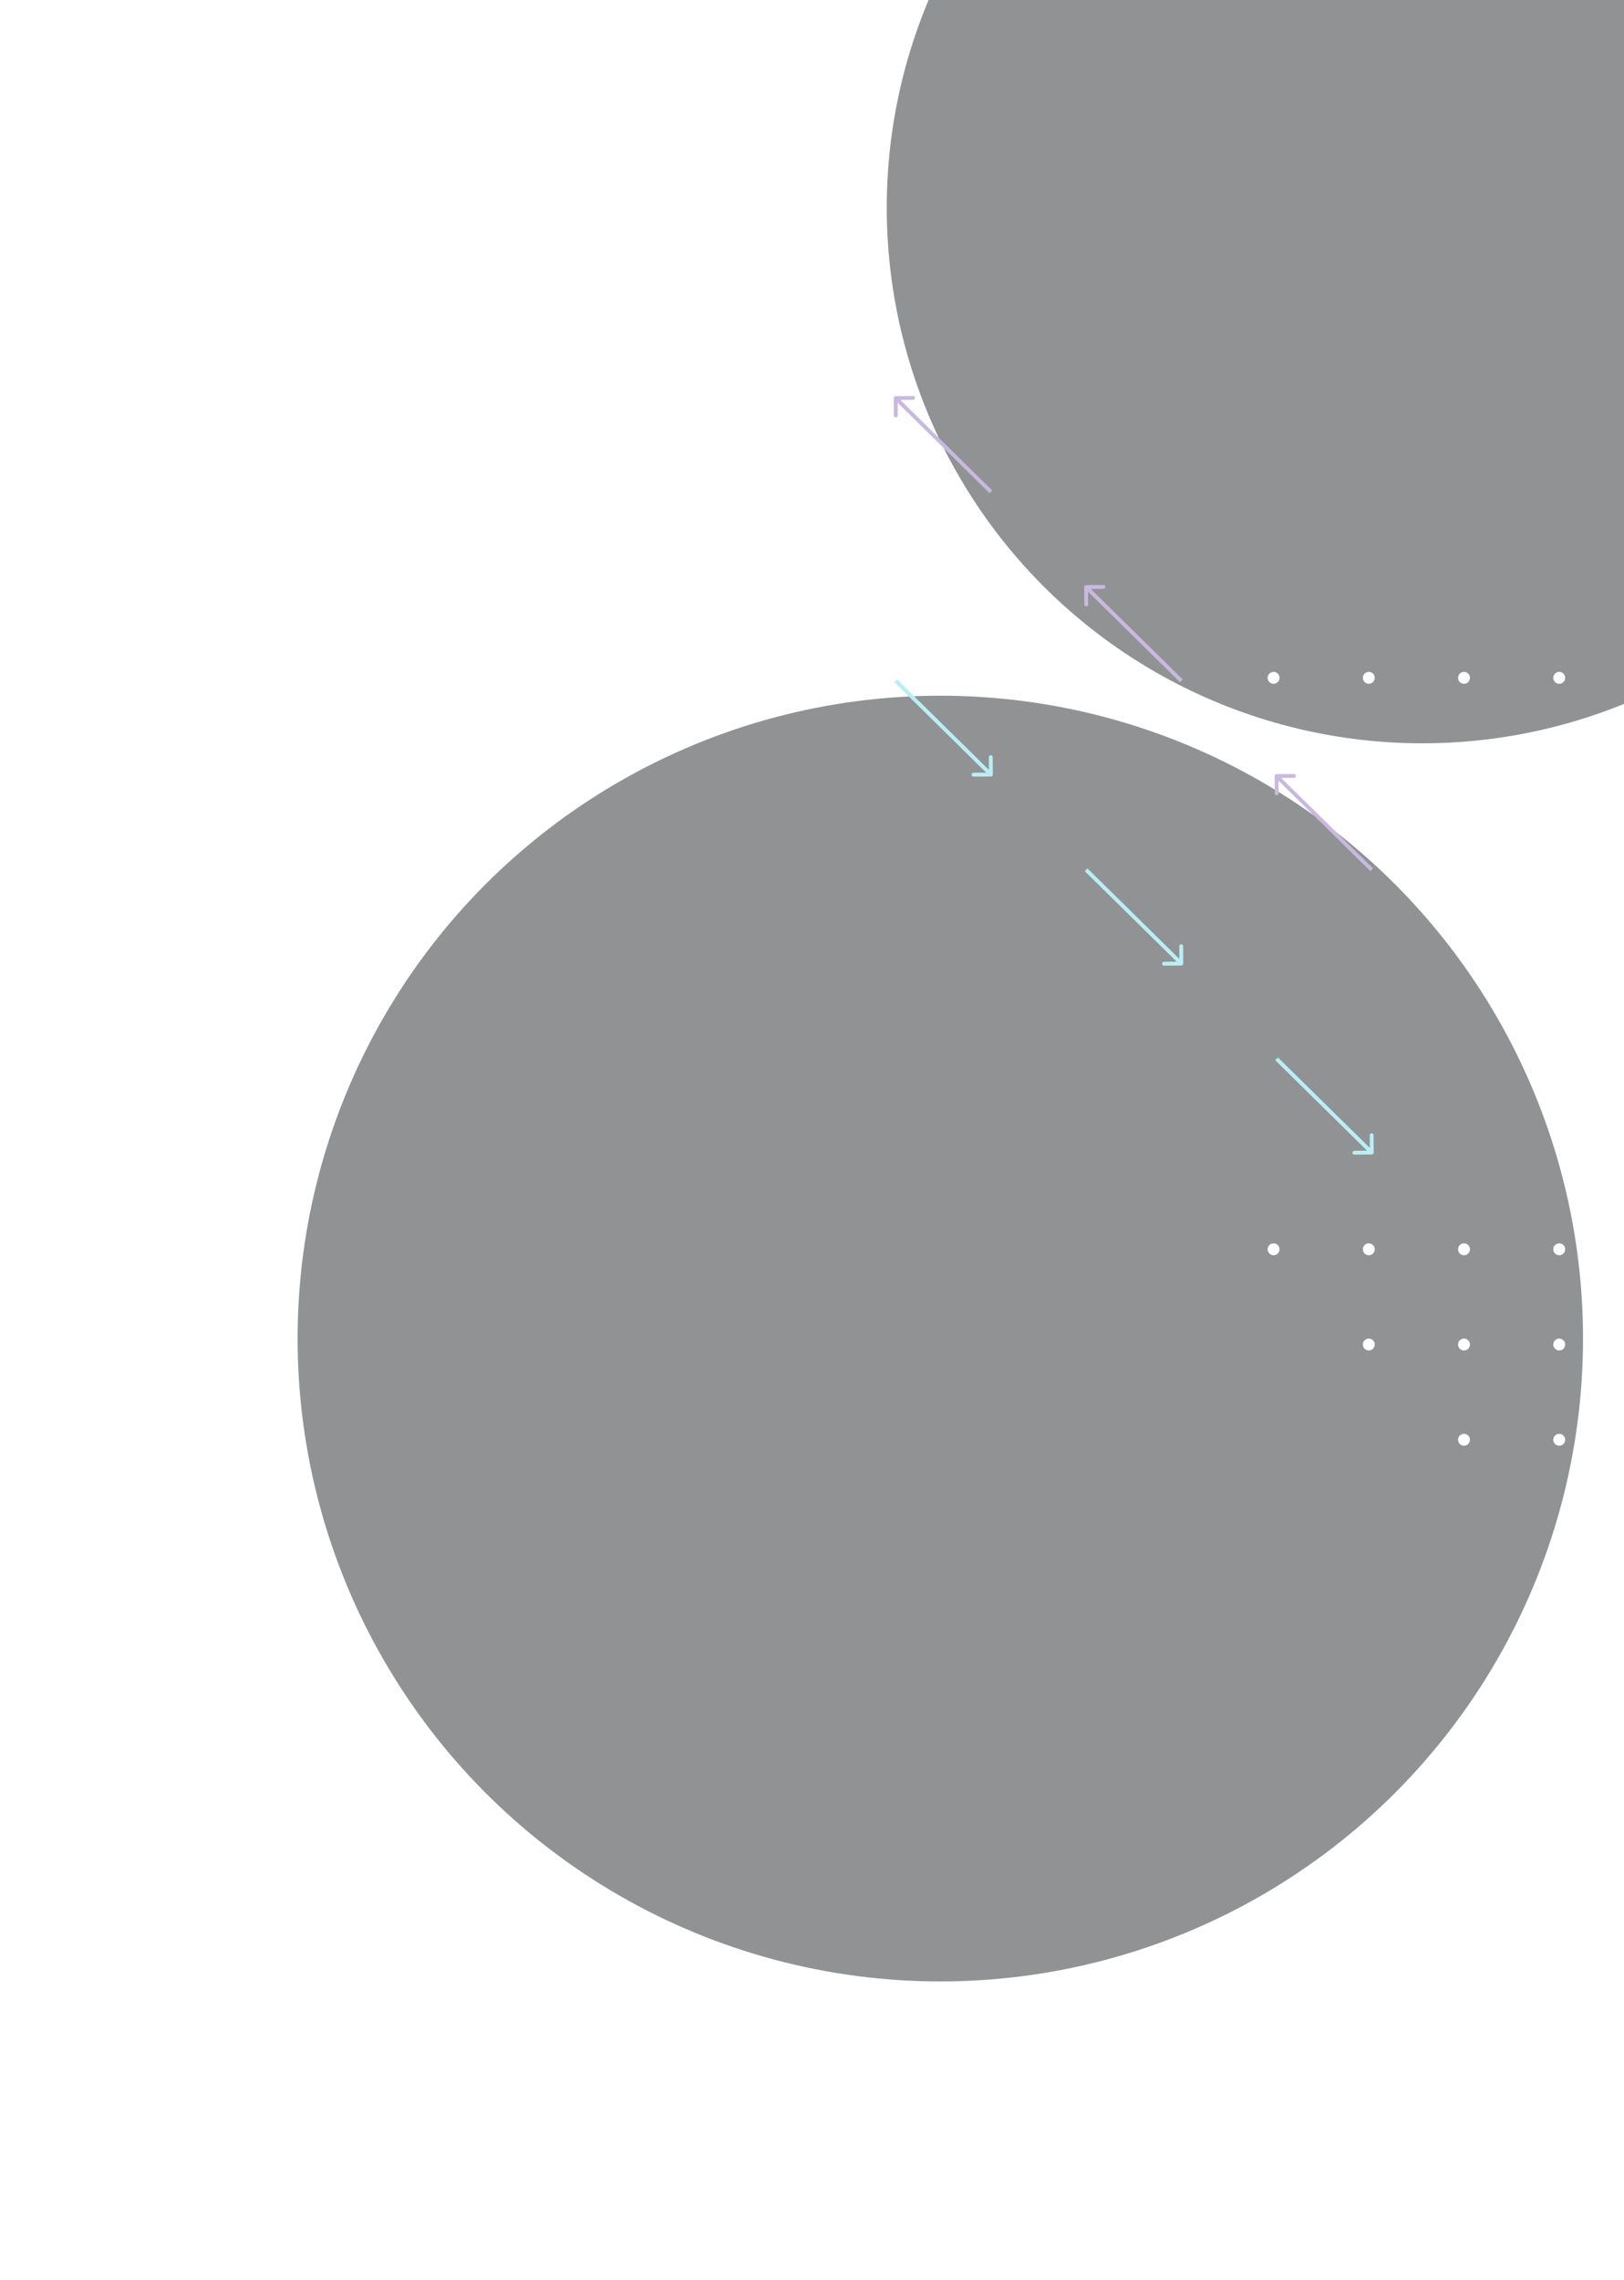 <svg width="1132" height="1589" viewBox="0 0 1132 1589" fill="none" xmlns="http://www.w3.org/2000/svg">
<g opacity="0.5">
<circle r="4.148" transform="matrix(-1 0 0 1 1086.85 74.15)" fill="white"/>
<circle r="4.148" transform="matrix(-1 0 0 1 887.741 74.15)" fill="white"/>
<circle r="4.148" transform="matrix(-1 0 0 1 688.629 74.15)" fill="white"/>
<circle r="4.148" transform="matrix(-1 0 0 1 622.26 74.15)" fill="white"/>
<circle r="4.148" transform="matrix(-1 0 0 1 555.889 74.15)" fill="white"/>
<circle r="4.148" transform="matrix(-1 0 0 1 489.518 74.15)" fill="white"/>
<circle r="4.148" transform="matrix(-1 0 0 1 423.147 74.15)" fill="white"/>
<circle r="4.148" transform="matrix(-1 0 0 1 1020.48 74.15)" fill="white"/>
<circle r="4.148" transform="matrix(-1 0 0 1 821.371 74.15)" fill="white"/>
<circle r="4.148" transform="matrix(-1 0 0 1 954.11 74.15)" fill="white"/>
<circle r="4.148" transform="matrix(-1 0 0 1 754.998 74.15)" fill="white"/>
<circle r="4.148" transform="matrix(-1 0 0 1 1086.85 140.517)" fill="white"/>
<circle r="4.148" transform="matrix(-1 0 0 1 887.741 140.517)" fill="white"/>
<circle r="4.148" transform="matrix(-1 0 0 1 688.629 140.517)" fill="white"/>
<circle r="4.148" transform="matrix(-1 0 0 1 622.26 140.517)" fill="white"/>
<circle r="4.148" transform="matrix(-1 0 0 1 555.889 140.517)" fill="white"/>
<circle r="4.148" transform="matrix(-1 0 0 1 489.518 140.517)" fill="white"/>
<circle r="4.148" transform="matrix(-1 0 0 1 423.147 140.517)" fill="white"/>
<circle r="4.148" transform="matrix(-1 0 0 1 1020.48 140.517)" fill="white"/>
<circle r="4.148" transform="matrix(-1 0 0 1 821.371 140.517)" fill="white"/>
<circle r="4.148" transform="matrix(-1 0 0 1 954.11 140.517)" fill="white"/>
<circle r="4.148" transform="matrix(-1 0 0 1 754.998 140.517)" fill="white"/>
<circle r="4.148" transform="matrix(-1 0 0 1 1086.85 206.89)" fill="white"/>
<circle r="4.148" transform="matrix(-1 0 0 1 887.741 206.89)" fill="white"/>
<circle r="4.148" transform="matrix(-1 0 0 1 688.629 206.89)" fill="white"/>
<circle r="4.148" transform="matrix(-1 0 0 1 622.26 206.89)" fill="white"/>
<circle r="4.148" transform="matrix(-1 0 0 1 555.889 206.89)" fill="white"/>
<circle r="4.148" transform="matrix(-1 0 0 1 489.518 206.89)" fill="white"/>
<circle r="4.148" transform="matrix(-1 0 0 1 423.147 206.89)" fill="white"/>
<circle r="4.148" transform="matrix(-1 0 0 1 1020.48 206.89)" fill="white"/>
<circle r="4.148" transform="matrix(-1 0 0 1 821.371 206.89)" fill="white"/>
<circle r="4.148" transform="matrix(-1 0 0 1 954.11 206.89)" fill="white"/>
<circle r="4.148" transform="matrix(-1 0 0 1 754.998 206.89)" fill="white"/>
<circle r="4.148" transform="matrix(-1 0 0 1 1086.85 273.263)" fill="white"/>
<circle r="4.148" transform="matrix(-1 0 0 1 887.741 273.263)" fill="white"/>
<circle r="4.148" transform="matrix(-1 0 0 1 688.629 273.263)" fill="white"/>
<circle r="4.148" transform="matrix(-1 0 0 1 555.889 273.263)" fill="white"/>
<circle r="4.148" transform="matrix(-1 0 0 1 489.518 273.263)" fill="white"/>
<circle r="4.148" transform="matrix(-1 0 0 1 423.147 273.263)" fill="white"/>
<circle r="4.148" transform="matrix(-1 0 0 1 1020.48 273.263)" fill="white"/>
<circle r="4.148" transform="matrix(-1 0 0 1 821.371 273.263)" fill="white"/>
<circle r="4.148" transform="matrix(-1 0 0 1 954.11 273.263)" fill="white"/>
<circle r="4.148" transform="matrix(-1 0 0 1 754.998 273.263)" fill="white"/>
<circle r="4.148" transform="matrix(-1 0 0 1 1086.85 339.634)" fill="white"/>
<circle r="4.148" transform="matrix(-1 0 0 1 887.741 339.634)" fill="white"/>
<circle r="4.148" transform="matrix(-1 0 0 1 622.26 339.634)" fill="white"/>
<circle r="4.148" transform="matrix(-1 0 0 1 555.889 339.634)" fill="white"/>
<circle r="4.148" transform="matrix(-1 0 0 1 489.518 339.634)" fill="white"/>
<circle r="4.148" transform="matrix(-1 0 0 1 423.147 339.634)" fill="white"/>
<circle r="4.148" transform="matrix(-1 0 0 1 1020.48 339.634)" fill="white"/>
<circle r="4.148" transform="matrix(-1 0 0 1 821.371 339.634)" fill="white"/>
<circle r="4.148" transform="matrix(-1 0 0 1 954.11 339.634)" fill="white"/>
<circle r="4.148" transform="matrix(-1 0 0 1 754.998 339.634)" fill="white"/>
<circle r="4.148" transform="matrix(-1 0 0 1 1086.85 406.002)" fill="white"/>
<circle r="4.148" transform="matrix(-1 0 0 1 887.741 406.002)" fill="white"/>
<circle r="4.148" transform="matrix(-1 0 0 1 688.629 406.002)" fill="white"/>
<circle r="4.148" transform="matrix(-1 0 0 1 622.26 406.002)" fill="white"/>
<circle r="4.148" transform="matrix(-1 0 0 1 555.889 406.002)" fill="white"/>
<circle r="4.148" transform="matrix(-1 0 0 1 489.518 406.002)" fill="white"/>
<circle r="4.148" transform="matrix(-1 0 0 1 423.147 406.002)" fill="white"/>
<circle r="4.148" transform="matrix(-1 0 0 1 1020.48 406.002)" fill="white"/>
<circle r="4.148" transform="matrix(-1 0 0 1 821.371 406.002)" fill="white"/>
<circle r="4.148" transform="matrix(-1 0 0 1 954.11 406.002)" fill="white"/>
<g filter="url(#filter0_f_2516_17725)">
<circle r="373.333" transform="matrix(-1 0 0 1 991.442 144.669)" fill="url(#paint0_linear_2516_17725)"/>
</g>
<circle r="4.148" transform="matrix(-1 0 0 1 1086.85 472.375)" fill="white"/>
<circle r="4.148" transform="matrix(-1 0 0 1 887.741 472.375)" fill="white"/>
<circle r="4.148" transform="matrix(-1 0 0 1 688.627 472.375)" fill="white"/>
<circle r="4.148" transform="matrix(-1 0 0 1 555.885 472.375)" fill="white"/>
<circle r="4.148" transform="matrix(-1 0 0 1 489.518 472.375)" fill="white"/>
<circle r="4.148" transform="matrix(-1 0 0 1 1020.48 472.375)" fill="white"/>
<circle r="4.148" transform="matrix(-1 0 0 1 954.11 472.375)" fill="white"/>
<circle r="4.148" transform="matrix(-1 0 0 1 754.996 472.375)" fill="white"/>
<circle r="4.148" transform="matrix(-1 0 0 1 1086.85 538.742)" fill="white"/>
<circle r="4.148" transform="matrix(-1 0 0 1 622.26 538.742)" fill="white"/>
<circle r="4.148" transform="matrix(-1 0 0 1 555.889 538.742)" fill="white"/>
<circle r="4.148" transform="matrix(-1 0 0 1 1020.48 538.742)" fill="white"/>
<circle r="4.148" transform="matrix(-1 0 0 1 821.371 538.742)" fill="white"/>
<circle r="4.148" transform="matrix(-1 0 0 1 954.11 538.742)" fill="white"/>
<circle r="4.148" transform="matrix(-1 0 0 1 754.998 538.742)" fill="white"/>
<circle r="4.148" transform="matrix(-1 0 0 1 1086.85 605.115)" fill="white"/>
<circle r="4.148" transform="matrix(-1 0 0 1 887.741 605.115)" fill="white"/>
<circle r="4.148" transform="matrix(-1 0 0 1 688.629 605.115)" fill="white"/>
<circle r="4.148" transform="matrix(-1 0 0 1 622.26 605.115)" fill="white"/>
<circle r="4.148" transform="matrix(-1 0 0 1 1020.48 605.115)" fill="white"/>
<circle r="4.148" transform="matrix(-1 0 0 1 821.371 605.115)" fill="white"/>
<circle r="4.148" transform="matrix(-1 0 0 1 1086.85 671.482)" fill="white"/>
<circle r="4.148" transform="matrix(-1 0 0 1 887.741 671.482)" fill="white"/>
<circle r="4.148" transform="matrix(-1 0 0 1 688.629 671.482)" fill="white"/>
<circle r="4.148" transform="matrix(-1 0 0 1 1020.48 671.482)" fill="white"/>
<circle r="4.148" transform="matrix(-1 0 0 1 954.11 671.482)" fill="white"/>
<circle r="4.148" transform="matrix(-1 0 0 1 754.998 671.482)" fill="white"/>
<circle r="4.148" transform="matrix(-1 0 0 1 1086.85 737.855)" fill="white"/>
<circle r="4.148" transform="matrix(-1 0 0 1 1020.48 737.855)" fill="white"/>
<circle r="4.148" transform="matrix(-1 0 0 1 821.371 737.855)" fill="white"/>
<circle r="4.148" transform="matrix(-1 0 0 1 954.11 737.855)" fill="white"/>
<circle r="4.148" transform="matrix(-1 0 0 1 754.998 737.855)" fill="white"/>
<circle r="4.148" transform="matrix(-1 0 0 1 1086.85 804.226)" fill="white"/>
<circle r="4.148" transform="matrix(-1 0 0 1 887.741 804.226)" fill="white"/>
<circle r="4.148" transform="matrix(-1 0 0 1 1020.48 804.226)" fill="white"/>
<g filter="url(#filter1_f_2516_17725)">
<circle r="448" transform="matrix(-1 0 0 1 655.441 932.818)" fill="url(#paint1_linear_2516_17725)"/>
</g>
<circle r="4.148" transform="matrix(-1 0 0 1 1086.85 870.593)" fill="white"/>
<circle r="4.148" transform="matrix(-1 0 0 1 887.741 870.593)" fill="white"/>
<circle r="4.148" transform="matrix(-1 0 0 1 1020.48 870.593)" fill="white"/>
<circle r="4.148" transform="matrix(-1 0 0 1 954.11 870.593)" fill="white"/>
<circle r="4.148" transform="matrix(-1 0 0 1 1086.85 936.967)" fill="white"/>
<circle r="4.148" transform="matrix(-1 0 0 1 1020.48 936.967)" fill="white"/>
<circle r="4.148" transform="matrix(-1 0 0 1 954.11 936.967)" fill="white"/>
<circle r="4.148" transform="matrix(-1 0 0 1 1086.85 1003.33)" fill="white"/>
<circle r="4.148" transform="matrix(-1 0 0 1 1020.48 1003.33)" fill="white"/>
<path d="M888.465 540.827C888.459 540.082 889.058 539.474 889.803 539.468L901.936 539.373C902.68 539.367 903.288 539.966 903.294 540.71C903.3 541.455 902.701 542.063 901.957 542.069L891.172 542.154L891.257 552.939C891.263 553.683 890.664 554.292 889.919 554.297C889.175 554.303 888.567 553.705 888.561 552.96L888.465 540.827ZM955.238 607.11L888.867 541.777L890.759 539.856L957.129 605.189L955.238 607.11Z" fill="#9174C0"/>
<path d="M692.052 539.769C692.058 540.513 691.46 541.122 690.715 541.127L678.582 541.223C677.837 541.229 677.229 540.63 677.223 539.885C677.217 539.141 677.816 538.533 678.561 538.527L689.346 538.442L689.261 527.657C689.255 526.912 689.854 526.304 690.598 526.298C691.343 526.292 691.951 526.891 691.957 527.636L692.052 539.769ZM625.28 473.485L691.65 538.819L689.759 540.74L623.388 475.407L625.28 473.485Z" fill="#75DEEC"/>
<path d="M755.723 409.124C755.717 408.379 756.316 407.771 757.06 407.765L769.193 407.67C769.938 407.664 770.546 408.263 770.552 409.007C770.558 409.752 769.959 410.36 769.215 410.366L758.43 410.451L758.515 421.236C758.521 421.98 757.922 422.588 757.177 422.594C756.433 422.6 755.824 422.001 755.818 421.257L755.723 409.124ZM822.496 475.407L756.125 410.074L758.017 408.153L824.387 473.486L822.496 475.407Z" fill="#9174C0"/>
<path d="M824.791 671.472C824.797 672.216 824.198 672.825 823.453 672.831L811.32 672.926C810.576 672.932 809.967 672.333 809.962 671.589C809.956 670.844 810.555 670.236 811.299 670.23L822.084 670.145L821.999 659.36C821.993 658.616 822.592 658.007 823.336 658.001C824.081 657.995 824.689 658.594 824.695 659.339L824.791 671.472ZM758.018 605.188L824.388 670.522L822.497 672.443L756.127 607.11L758.018 605.188Z" fill="#75DEEC"/>
<path d="M622.985 277.421C622.979 276.676 623.578 276.068 624.322 276.062L636.455 275.967C637.2 275.961 637.808 276.559 637.814 277.304C637.82 278.049 637.221 278.657 636.476 278.663L625.691 278.748L625.776 289.532C625.782 290.277 625.183 290.885 624.439 290.891C623.694 290.897 623.086 290.298 623.08 289.554L622.985 277.421ZM689.757 343.704L623.387 278.371L625.279 276.449L691.649 341.783L689.757 343.704Z" fill="#9174C0"/>
<path d="M957.531 803.175C957.537 803.919 956.938 804.528 956.193 804.534L944.061 804.629C943.316 804.635 942.708 804.036 942.702 803.292C942.696 802.547 943.295 801.939 944.039 801.933L954.824 801.848L954.739 791.063C954.733 790.319 955.332 789.71 956.077 789.704C956.821 789.699 957.43 790.297 957.435 791.042L957.531 803.175ZM890.758 736.891L957.129 802.225L955.237 804.146L888.867 738.813L890.758 736.891Z" fill="#75DEEC"/>
</g>
<defs>
<filter id="filter0_f_2516_17725" x="410.702" y="-436.071" width="1161.48" height="1161.48" filterUnits="userSpaceOnUse" color-interpolation-filters="sRGB">
<feFlood flood-opacity="0" result="BackgroundImageFix"/>
<feBlend mode="normal" in="SourceGraphic" in2="BackgroundImageFix" result="shape"/>
<feGaussianBlur stdDeviation="103.704" result="effect1_foregroundBlur_2516_17725"/>
</filter>
<filter id="filter1_f_2516_17725" x="0.034" y="277.411" width="1310.81" height="1310.81" filterUnits="userSpaceOnUse" color-interpolation-filters="sRGB">
<feFlood flood-opacity="0" result="BackgroundImageFix"/>
<feBlend mode="normal" in="SourceGraphic" in2="BackgroundImageFix" result="shape"/>
<feGaussianBlur stdDeviation="103.704" result="effect1_foregroundBlur_2516_17725"/>
</filter>
<linearGradient id="paint0_linear_2516_17725" x1="327.704" y1="291.407" x2="687.556" y2="690.667" gradientUnits="userSpaceOnUse">
<stop stop-color="#242529"/>
<stop offset="1" stop-color="#242629" stop-opacity="0.9"/>
</linearGradient>
<linearGradient id="paint1_linear_2516_17725" x1="393.244" y1="349.689" x2="825.067" y2="828.8" gradientUnits="userSpaceOnUse">
<stop stop-color="#242529"/>
<stop offset="1" stop-color="#242629" stop-opacity="0.9"/>
</linearGradient>
</defs>
</svg>
